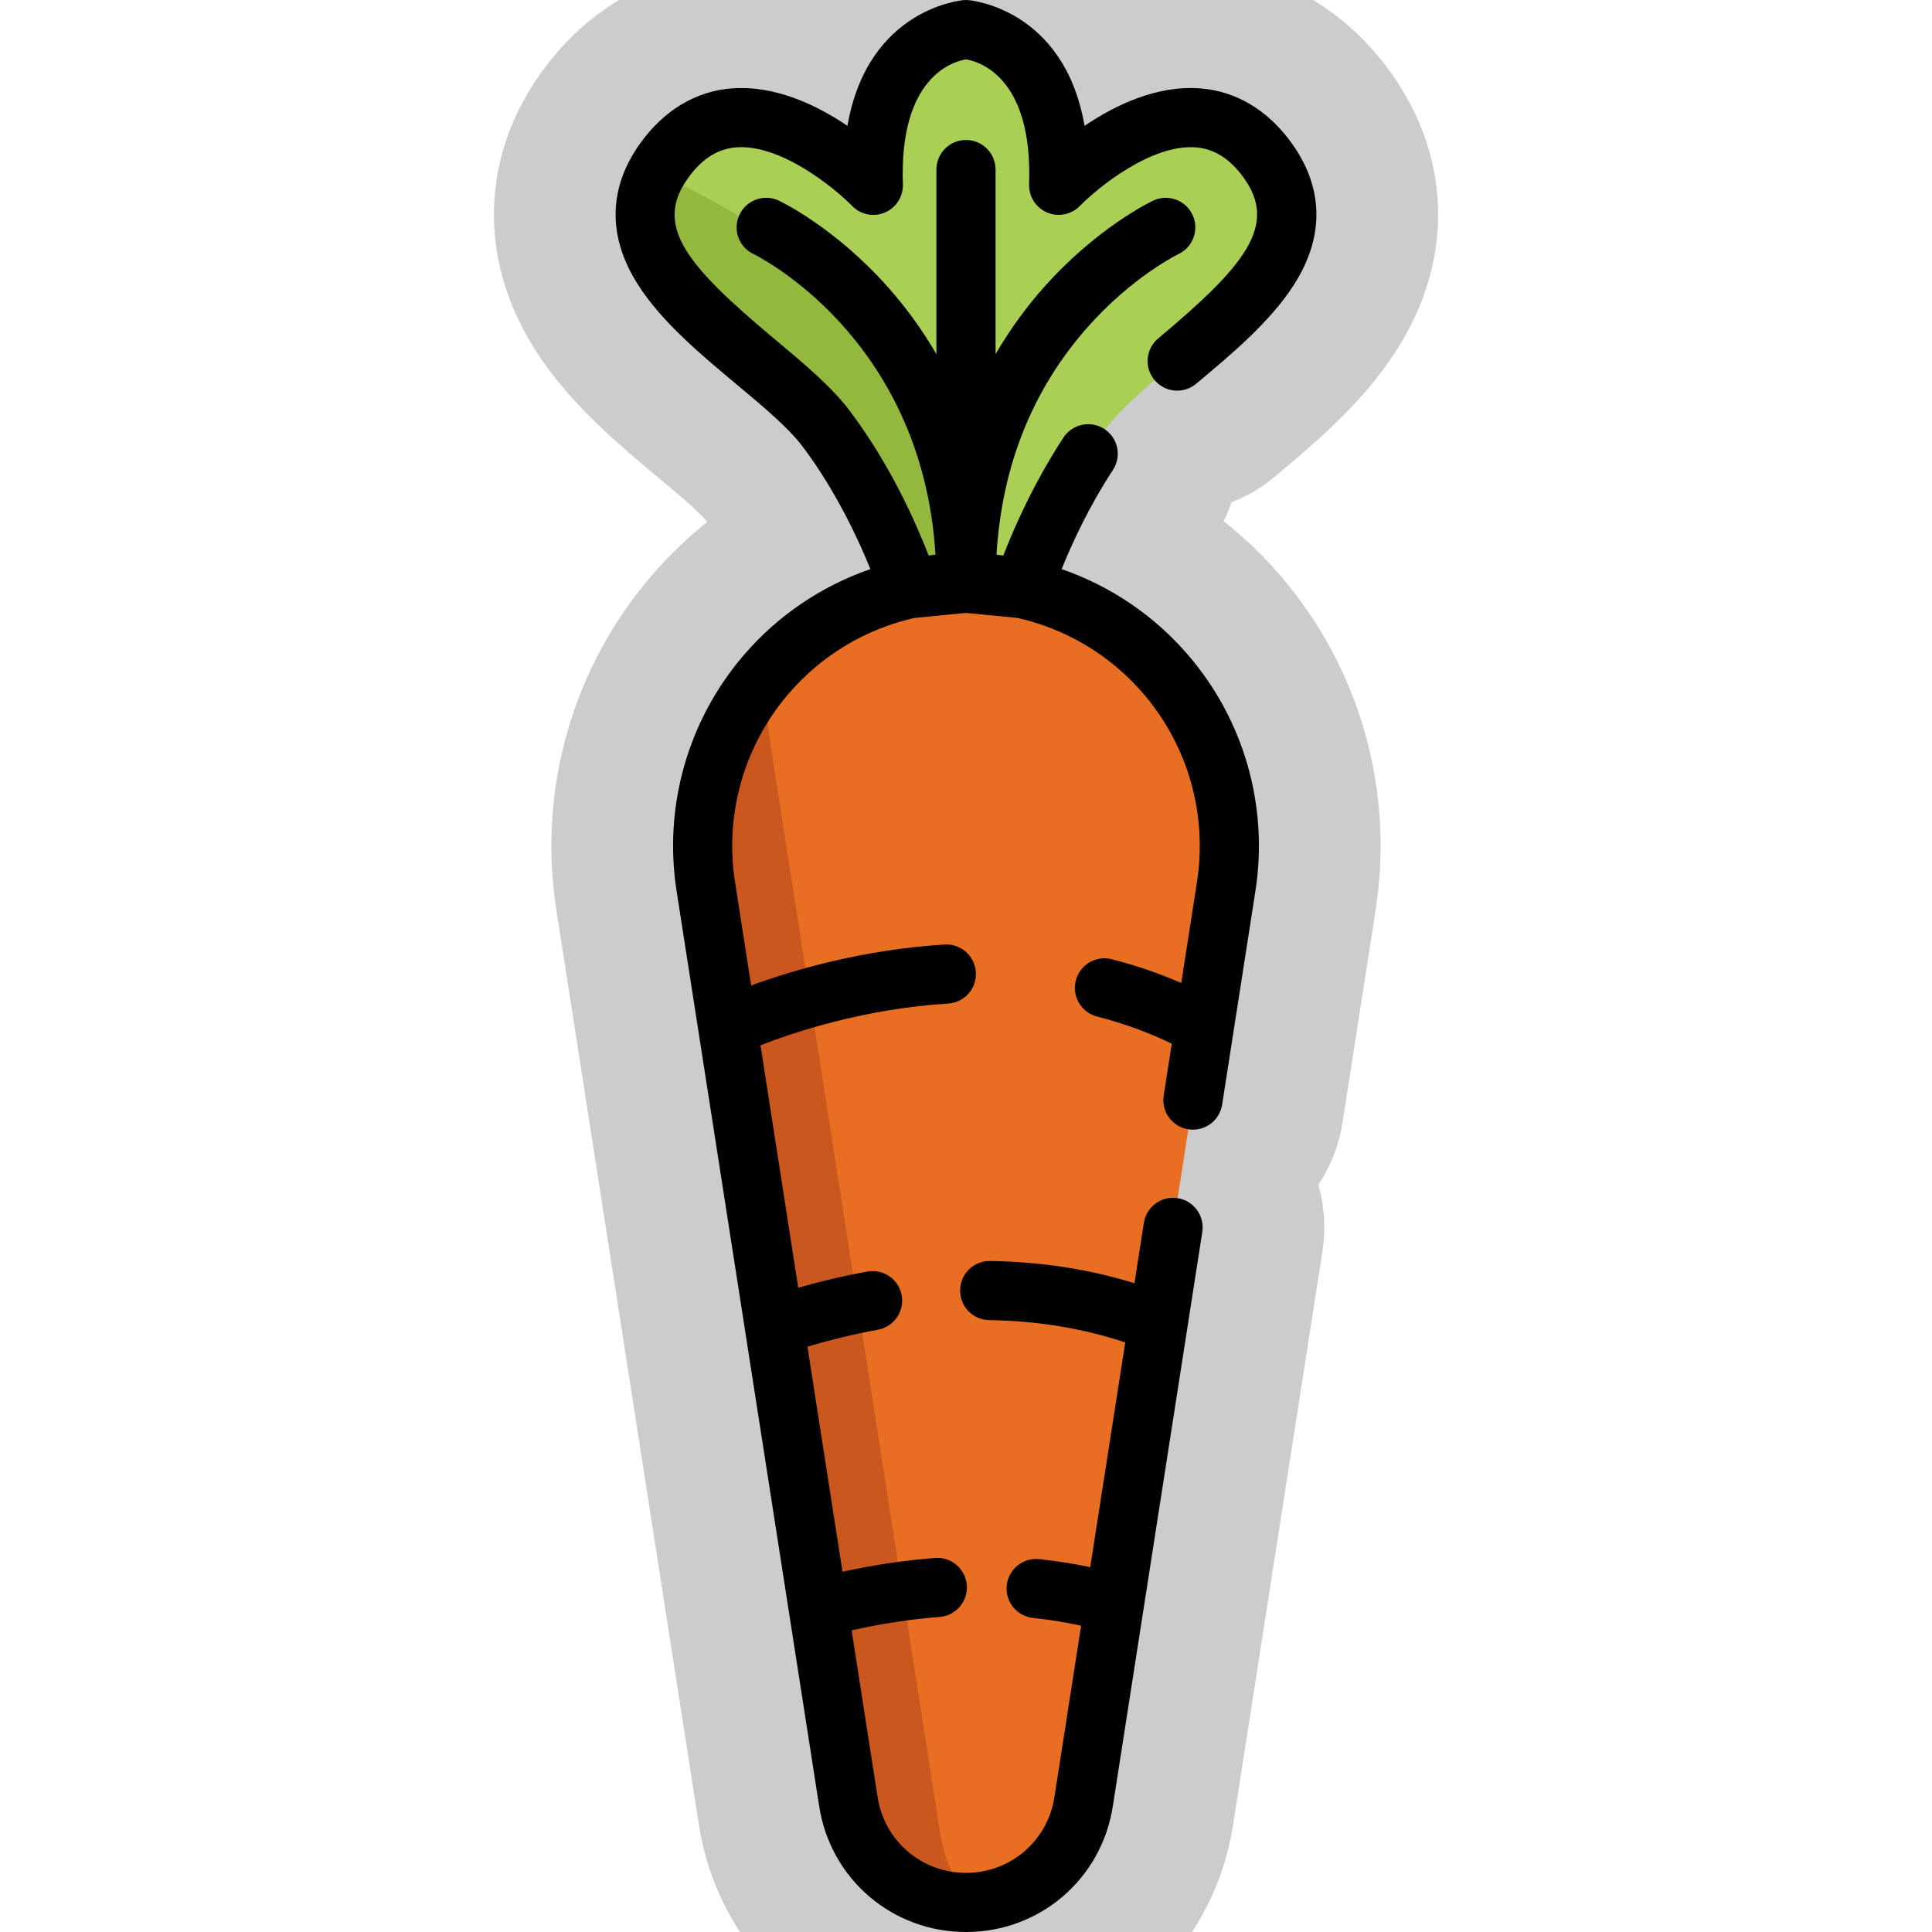 <svg
  height="200px"
  width="200px"
  version="1.1"
  id="Layer_1"
  xmlns="http://www.w3.org/2000/svg"
  xmlns:xlink="http://www.w3.org/1999/xlink"
  viewBox="0 0 512 512"
  xml:space="preserve"
  fill="#000000"
  style="--darkreader-inline-fill: #191919; --darkreader-inline-stroke: #ffffff"
  data-darkreader-inline-fill=""
  stroke="#000000"
  stroke-width="0.005"
  data-darkreader-inline-stroke=""
>
  <g id="SVGRepo_bgCarrier" stroke-width="0"></g>
  <g
    id="SVGRepo_tracerCarrier"
    stroke-linecap="round"
    stroke-linejoin="round"
    stroke="#CCCCCC"
    stroke-width="64.512"
    style="--darkreader-inline-stroke: #fffffb"
    data-darkreader-inline-stroke=""
  >
    <path
      style="fill: rgb(169, 207, 84); --darkreader-inline-fill: #ecff8c"
      d="M293.094,113.549c-14.973,19.853-22.019,42.469-22.019,42.469L256,154.551l-15.075,1.468 c0,0-7.046-22.617-22.019-42.47s-63.739-42.151-42.841-71.053c20.898-28.912,55.38,6.614,55.38,6.614 C230.055,9.404,256,7.837,256,7.837s25.945,1.567,24.555,41.273c0,0,34.482-35.527,55.38-6.614 C356.832,71.398,308.067,93.696,293.094,113.549z"
      data-darkreader-inline-fill=""
    ></path>
    <path
      style="fill: rgb(146, 184, 61); --darkreader-inline-fill: #e0ff83"
      d="M252.875,154.854l-11.954,1.16c0,0-7.043-22.612-22.016-42.465 c-14.409-19.101-60.092-40.458-44.92-67.793c14.702,6.844,30.229,15.538,40.563,25.297 C233.169,88.649,252.875,111.445,252.875,154.854z"
      data-darkreader-inline-fill=""
    ></path>
    <path
      style="fill: rgb(177, 79, 18); --darkreader-inline-fill: #ffae5a"
      d="M325.799,224.037c0,3.584-0.272,7.22-0.846,10.888l-37.784,242.552 c-1.536,9.812-7.481,17.983-15.642,22.591c-4.232,2.414-9.059,3.856-14.179,4.065c-0.449,0.021-0.899,0.031-1.348,0.031 c-15.548,0-28.766-11.327-31.169-26.687l-37.784-242.552c-3.323-21.358,3.354-41.671,16.3-56.539 c0.146-0.178,0.303-0.355,0.46-0.533c12.695-14.305,31.232-23.458,52.193-23.458C295.121,154.394,325.799,186.274,325.799,224.037z"
      data-darkreader-inline-fill=""
    ></path>
    <path
      style="fill: rgb(78, 30, 201); --darkreader-inline-fill: #ffac6e"
      d="M257.348,504.132c-0.449,0.021-0.899,0.031-1.348,0.031c-15.548,0-28.766-11.327-31.169-26.687 l-37.784-242.552c-3.323-21.358,3.354-41.671,16.3-56.539c-0.428,6.081-0.178,12.33,0.805,18.651l45.014,288.914 C250.242,492.847,253.147,499.064,257.348,504.132z"
      data-darkreader-inline-fill=""
    ></path>
    <path
      d="M306.943,89.674c-3.321,2.775-3.764,7.718-0.987,11.038c2.775,3.322,7.718,3.763,11.038,0.988 c9.286-7.759,19.811-16.555,26.07-26.482c10.087-15.999,5.145-29.123-0.778-37.314c-6.352-8.789-14.775-13.801-24.355-14.495 c-11.482-0.833-22.48,4.507-30.512,9.935c-5.442-31.375-30.653-33.312-30.946-33.33c-0.314-0.02-0.631-0.02-0.945,0 c-0.293,0.018-25.504,1.955-30.946,33.331c-8.033-5.428-19.046-10.767-30.512-9.935c-9.581,0.694-18.003,5.706-24.356,14.494 c-5.945,8.224-10.892,21.398-0.684,37.463c6.269,9.867,16.421,18.349,26.236,26.552c7.027,5.87,13.662,11.416,17.383,16.348 c8.842,11.723,14.81,24.63,18.008,32.549c-12.894,4.451-24.532,12.265-33.619,22.877c-14.766,17.246-21.231,40.004-17.736,62.437 l18.113,116.26c0.013,0.104,0.032,0.209,0.049,0.315l11.619,74.579c0.011,0.08,0.023,0.161,0.038,0.241l7.97,51.16 C220.099,497.989,236.462,512,256,512s35.9-14.011,38.907-33.314l8.156-52.353c0.018-0.094,0.03-0.188,0.044-0.282l11.534-74.029 c0.014-0.074,0.023-0.147,0.034-0.222l3.946-25.324c0.667-4.277-2.26-8.284-6.537-8.95c-4.275-0.672-8.284,2.261-8.948,6.537 l-2.493,16.002c-12.002-3.711-24.825-5.695-38.253-5.892c-0.04,0-0.078-0.001-0.117-0.001c-4.275,0-7.771,3.434-7.834,7.722 c-0.064,4.328,3.393,7.888,7.721,7.951c12.758,0.187,24.845,2.185,36.04,5.91l-9.279,59.555c-4.426-0.921-8.94-1.651-13.52-2.128 c-4.312-0.452-8.159,2.677-8.608,6.982c-0.449,4.305,2.678,8.159,6.982,8.607c4.325,0.451,8.577,1.151,12.731,2.045l-7.082,45.46 c-1.814,11.617-11.663,20.052-23.423,20.052s-21.611-8.434-23.421-20.055l-6.888-44.211c7.825-1.767,15.64-2.965,23.314-3.557 c4.315-0.332,7.544-4.101,7.211-8.417c-0.331-4.314-4.094-7.547-8.416-7.211c-8.09,0.624-16.308,1.853-24.528,3.66l-9.294-59.654 c6.125-1.838,12.382-3.345,18.673-4.491c4.257-0.775,7.08-4.856,6.305-9.115c-0.776-4.259-4.858-7.082-9.116-6.305 c-6.154,1.121-12.276,2.564-18.296,4.296l-10.011-64.257c8.734-3.411,27.421-9.679,49.744-11.058 c4.32-0.268,7.605-3.985,7.337-8.306c-0.266-4.32-3.975-7.608-8.305-7.338c-22.066,1.365-40.615,6.95-51.246,10.858l-4.277-27.449 c-2.789-17.903,2.371-36.066,14.155-49.829c8.772-10.244,20.518-17.229,33.42-20.135l13.637-1.327l13.63,1.326 c12.906,2.906,24.654,9.892,33.427,20.137c11.784,13.763,16.944,31.926,14.155,49.829l-4.171,26.771 c-5.922-2.56-12.08-4.668-18.41-6.286c-4.19-1.073-8.463,1.457-9.534,5.651c-1.073,4.193,1.458,8.462,5.65,9.535 c6.872,1.758,13.502,4.175,19.788,7.187l-2.143,13.755c-0.667,4.277,2.26,8.284,6.537,8.95c4.265,0.665,8.283-2.26,8.949-6.537 l8.82-56.612c3.496-22.434-2.97-45.192-17.736-62.437c-9.087-10.612-20.726-18.427-33.621-22.878 c2.634-6.526,7.148-16.436,13.597-26.269c2.373-3.618,1.365-8.477-2.255-10.851c-3.617-2.373-8.476-1.365-10.851,2.255 c-7.961,12.138-13.188,24.151-15.931,31.263c-0.605-0.077-1.208-0.165-1.816-0.228c1.409-23.306,9.379-43.433,23.791-59.893 c12.002-13.706,24.244-19.671,24.42-19.756c3.901-1.848,5.574-6.507,3.736-10.416c-1.842-3.917-6.513-5.599-10.426-3.758 c-0.6,0.282-14.854,7.091-28.996,23.009c-4.202,4.729-8.661,10.602-12.776,17.672V44.931c0-4.328-3.508-7.837-7.837-7.837 c-4.329,0-7.837,3.509-7.837,7.837V93.85c-4.115-7.073-8.577-12.947-12.778-17.678c-14.142-15.918-28.396-22.727-28.996-23.009 c-3.914-1.84-8.584-0.16-10.426,3.758c-1.842,3.917-0.159,8.585,3.758,10.426c0.464,0.218,44.609,21.661,48.199,79.638 c-0.61,0.064-1.215,0.15-1.822,0.229c-3.28-8.511-10.113-24.034-20.936-38.383c-4.804-6.37-12.111-12.475-19.847-18.939 c-23.672-19.781-32.087-30.099-22.9-42.804c3.647-5.045,7.819-7.676,12.757-8.042c11.851-0.876,26.144,10.915,30.648,15.523 c2.257,2.326,5.714,3.022,8.695,1.751s4.873-4.245,4.761-7.484C238.282,20.432,252.487,16.313,256,15.731 c3.512,0.582,17.717,4.701,16.724,33.105c-0.113,3.234,1.777,6.2,4.752,7.473c2.977,1.272,6.43,0.583,8.694-1.731 c4.513-4.618,18.804-16.41,30.657-15.533c4.938,0.367,9.11,2.997,12.758,8.043C338.712,59.712,329.976,70.428,306.943,89.674z"
    ></path>
  </g>
  <g id="SVGRepo_iconCarrier">
    <path
      style="fill: rgb(169, 207, 84); --darkreader-inline-fill: #ecff8c"
      d="M293.094,113.549c-14.973,19.853-22.019,42.469-22.019,42.469L256,154.551l-15.075,1.468 c0,0-7.046-22.617-22.019-42.47s-63.739-42.151-42.841-71.053c20.898-28.912,55.38,6.614,55.38,6.614 C230.055,9.404,256,7.837,256,7.837s25.945,1.567,24.555,41.273c0,0,34.482-35.527,55.38-6.614 C356.832,71.398,308.067,93.696,293.094,113.549z"
      data-darkreader-inline-fill=""
    ></path>
    <path
      style="fill: rgb(146, 184, 61); --darkreader-inline-fill: #e0ff83"
      d="M252.875,154.854l-11.954,1.16c0,0-7.043-22.612-22.016-42.465 c-14.409-19.101-60.092-40.458-44.92-67.793c14.702,6.844,30.229,15.538,40.563,25.297 C233.169,88.649,252.875,111.445,252.875,154.854z"
      data-darkreader-inline-fill=""
    ></path>
    <path
      style="fill: rgb(232, 111, 34); --darkreader-inline-fill: #ffae5a"
      d="M325.799,224.037c0,3.584-0.272,7.22-0.846,10.888l-37.784,242.552 c-1.536,9.812-7.481,17.983-15.642,22.591c-4.232,2.414-9.059,3.856-14.179,4.065c-0.449,0.021-0.899,0.031-1.348,0.031 c-15.548,0-28.766-11.327-31.169-26.687l-37.784-242.552c-3.323-21.358,3.354-41.671,16.3-56.539 c0.146-0.178,0.303-0.355,0.46-0.533c12.695-14.305,31.232-23.458,52.193-23.458C295.121,154.394,325.799,186.274,325.799,224.037z"
      data-darkreader-inline-fill=""
    ></path>
    <path
      style="fill: rgb(201, 87, 30); --darkreader-inline-fill: #ffac6e"
      d="M257.348,504.132c-0.449,0.021-0.899,0.031-1.348,0.031c-15.548,0-28.766-11.327-31.169-26.687 l-37.784-242.552c-3.323-21.358,3.354-41.671,16.3-56.539c-0.428,6.081-0.178,12.33,0.805,18.651l45.014,288.914 C250.242,492.847,253.147,499.064,257.348,504.132z"
      data-darkreader-inline-fill=""
    ></path>
    <path
      d="M306.943,89.674c-3.321,2.775-3.764,7.718-0.987,11.038c2.775,3.322,7.718,3.763,11.038,0.988 c9.286-7.759,19.811-16.555,26.07-26.482c10.087-15.999,5.145-29.123-0.778-37.314c-6.352-8.789-14.775-13.801-24.355-14.495 c-11.482-0.833-22.48,4.507-30.512,9.935c-5.442-31.375-30.653-33.312-30.946-33.33c-0.314-0.02-0.631-0.02-0.945,0 c-0.293,0.018-25.504,1.955-30.946,33.331c-8.033-5.428-19.046-10.767-30.512-9.935c-9.581,0.694-18.003,5.706-24.356,14.494 c-5.945,8.224-10.892,21.398-0.684,37.463c6.269,9.867,16.421,18.349,26.236,26.552c7.027,5.87,13.662,11.416,17.383,16.348 c8.842,11.723,14.81,24.63,18.008,32.549c-12.894,4.451-24.532,12.265-33.619,22.877c-14.766,17.246-21.231,40.004-17.736,62.437 l18.113,116.26c0.013,0.104,0.032,0.209,0.049,0.315l11.619,74.579c0.011,0.08,0.023,0.161,0.038,0.241l7.97,51.16 C220.099,497.989,236.462,512,256,512s35.9-14.011,38.907-33.314l8.156-52.353c0.018-0.094,0.03-0.188,0.044-0.282l11.534-74.029 c0.014-0.074,0.023-0.147,0.034-0.222l3.946-25.324c0.667-4.277-2.26-8.284-6.537-8.95c-4.275-0.672-8.284,2.261-8.948,6.537 l-2.493,16.002c-12.002-3.711-24.825-5.695-38.253-5.892c-0.04,0-0.078-0.001-0.117-0.001c-4.275,0-7.771,3.434-7.834,7.722 c-0.064,4.328,3.393,7.888,7.721,7.951c12.758,0.187,24.845,2.185,36.04,5.91l-9.279,59.555c-4.426-0.921-8.94-1.651-13.52-2.128 c-4.312-0.452-8.159,2.677-8.608,6.982c-0.449,4.305,2.678,8.159,6.982,8.607c4.325,0.451,8.577,1.151,12.731,2.045l-7.082,45.46 c-1.814,11.617-11.663,20.052-23.423,20.052s-21.611-8.434-23.421-20.055l-6.888-44.211c7.825-1.767,15.64-2.965,23.314-3.557 c4.315-0.332,7.544-4.101,7.211-8.417c-0.331-4.314-4.094-7.547-8.416-7.211c-8.09,0.624-16.308,1.853-24.528,3.66l-9.294-59.654 c6.125-1.838,12.382-3.345,18.673-4.491c4.257-0.775,7.08-4.856,6.305-9.115c-0.776-4.259-4.858-7.082-9.116-6.305 c-6.154,1.121-12.276,2.564-18.296,4.296l-10.011-64.257c8.734-3.411,27.421-9.679,49.744-11.058 c4.32-0.268,7.605-3.985,7.337-8.306c-0.266-4.32-3.975-7.608-8.305-7.338c-22.066,1.365-40.615,6.95-51.246,10.858l-4.277-27.449 c-2.789-17.903,2.371-36.066,14.155-49.829c8.772-10.244,20.518-17.229,33.42-20.135l13.637-1.327l13.63,1.326 c12.906,2.906,24.654,9.892,33.427,20.137c11.784,13.763,16.944,31.926,14.155,49.829l-4.171,26.771 c-5.922-2.56-12.08-4.668-18.41-6.286c-4.19-1.073-8.463,1.457-9.534,5.651c-1.073,4.193,1.458,8.462,5.65,9.535 c6.872,1.758,13.502,4.175,19.788,7.187l-2.143,13.755c-0.667,4.277,2.26,8.284,6.537,8.95c4.265,0.665,8.283-2.26,8.949-6.537 l8.82-56.612c3.496-22.434-2.97-45.192-17.736-62.437c-9.087-10.612-20.726-18.427-33.621-22.878 c2.634-6.526,7.148-16.436,13.597-26.269c2.373-3.618,1.365-8.477-2.255-10.851c-3.617-2.373-8.476-1.365-10.851,2.255 c-7.961,12.138-13.188,24.151-15.931,31.263c-0.605-0.077-1.208-0.165-1.816-0.228c1.409-23.306,9.379-43.433,23.791-59.893 c12.002-13.706,24.244-19.671,24.42-19.756c3.901-1.848,5.574-6.507,3.736-10.416c-1.842-3.917-6.513-5.599-10.426-3.758 c-0.6,0.282-14.854,7.091-28.996,23.009c-4.202,4.729-8.661,10.602-12.776,17.672V44.931c0-4.328-3.508-7.837-7.837-7.837 c-4.329,0-7.837,3.509-7.837,7.837V93.85c-4.115-7.073-8.577-12.947-12.778-17.678c-14.142-15.918-28.396-22.727-28.996-23.009 c-3.914-1.84-8.584-0.16-10.426,3.758c-1.842,3.917-0.159,8.585,3.758,10.426c0.464,0.218,44.609,21.661,48.199,79.638 c-0.61,0.064-1.215,0.15-1.822,0.229c-3.28-8.511-10.113-24.034-20.936-38.383c-4.804-6.37-12.111-12.475-19.847-18.939 c-23.672-19.781-32.087-30.099-22.9-42.804c3.647-5.045,7.819-7.676,12.757-8.042c11.851-0.876,26.144,10.915,30.648,15.523 c2.257,2.326,5.714,3.022,8.695,1.751s4.873-4.245,4.761-7.484C238.282,20.432,252.487,16.313,256,15.731 c3.512,0.582,17.717,4.701,16.724,33.105c-0.113,3.234,1.777,6.2,4.752,7.473c2.977,1.272,6.43,0.583,8.694-1.731 c4.513-4.618,18.804-16.41,30.657-15.533c4.938,0.367,9.11,2.997,12.758,8.043C338.712,59.712,329.976,70.428,306.943,89.674z"
    ></path>
  </g>
</svg>

